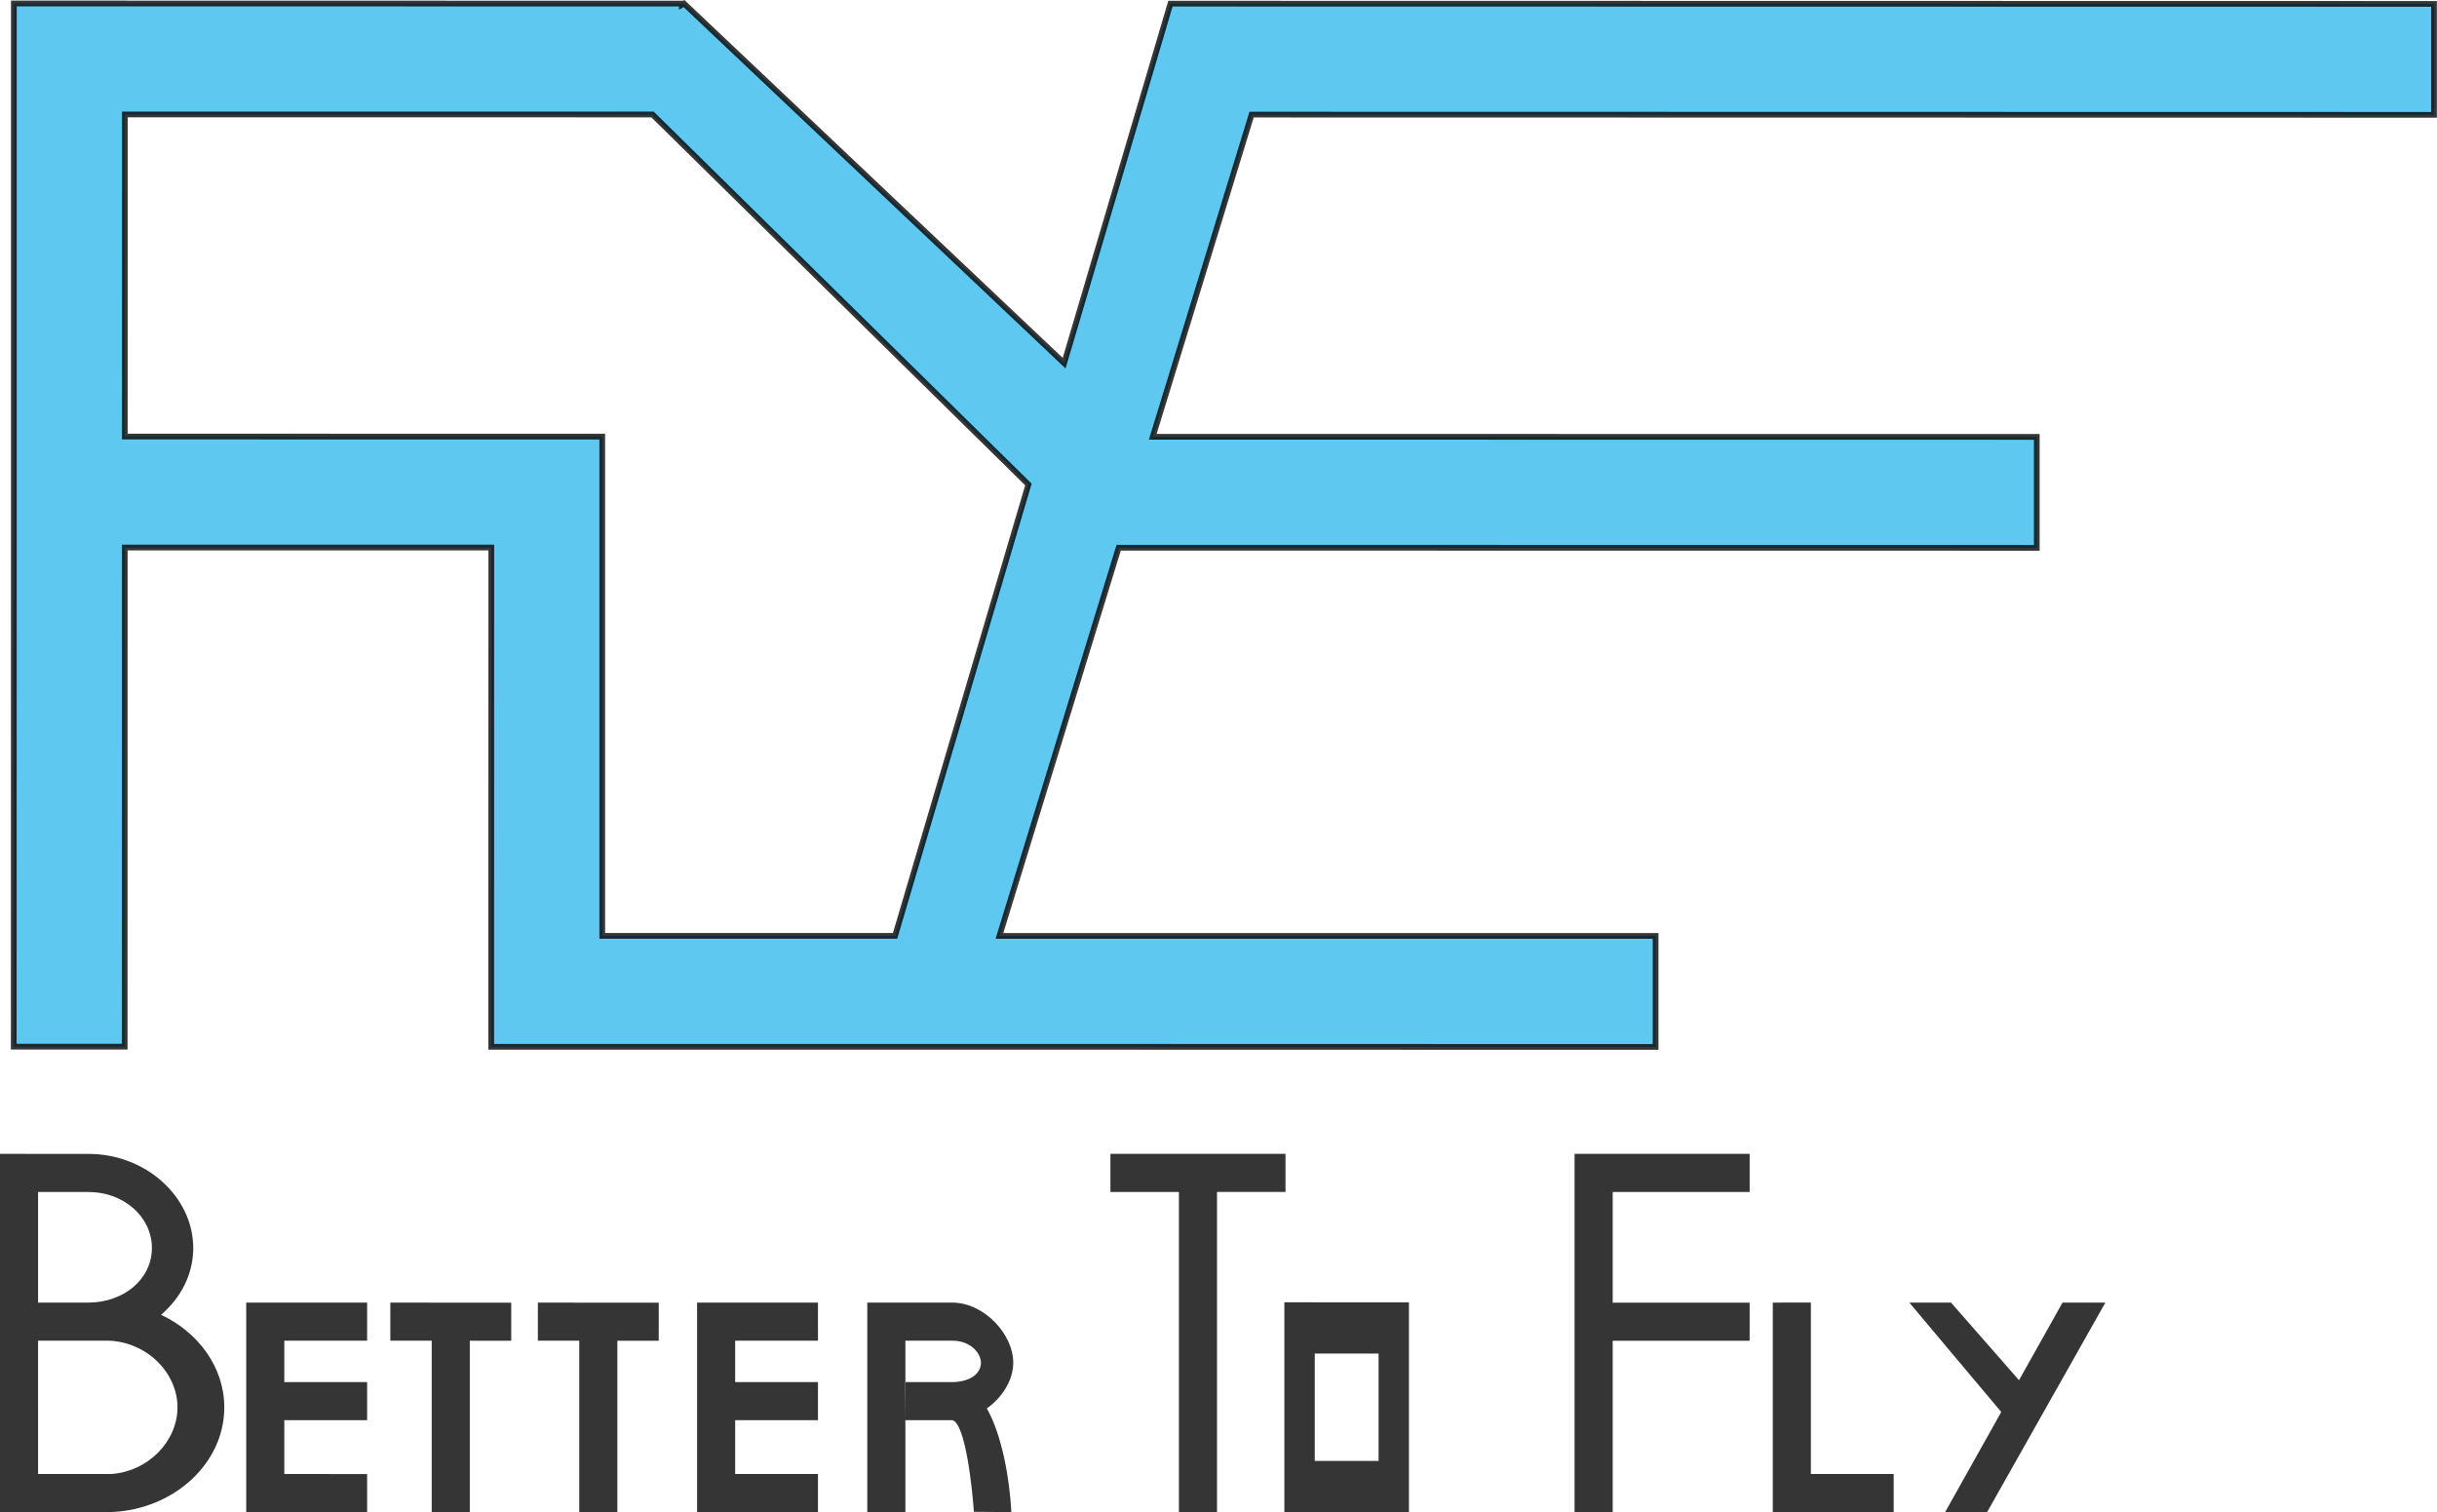 <svg xmlns="http://www.w3.org/2000/svg" width="160.81" height="99.78" viewBox="0 0 42.55 26.4"><path d="M0 20.144V26.4h1.948v-.002c1.092-.047 1.968-.85 1.968-1.827 0-.699-.45-1.31-1.104-1.617.346-.295.562-.709.562-1.165 0-.89-.823-1.644-1.828-1.644h-.88zm19.388 0v.666h1.196v5.589h.665v-5.59h1.196v-.665h-1.861zm8.104 0V26.4h.666v-2.993h2.391v-.665h-2.391V20.81h2.391v-.666h-2.391zM.665 20.81h.88c.616 0 1.107.434 1.107.978s-.492.953-1.107.953h-.88zm21.76 1.926V26.4H24.6v-3.663zm-18.126.005v3.658H6.41v-.665H4.964v-.94H6.41v-.665H4.964v-.723H6.41v-.665H4.964zm2.516 0v.665h.723V26.4h.665v-2.993h.723v-.665H7.538zm2.576 0v.665h.723V26.4h.665v-2.993h.723v-.665h-1.388zm2.78 0v3.658h2.111v-.665h-1.446v-.94h1.446v-.665h-1.446v-.723h1.446v-.665h-1.446zm2.972 0v3.658h.665v-2.993h.816c.346 0 .514.242.503.403-.01.157-.16.31-.483.32h-.832l-.004.665h.816c.237.038.358 1.26.38 1.6l.654.005-.004-.07c-.03-.482-.147-1.251-.424-1.74.269-.19.454-.487.461-.78.013-.503-.502-1.068-1.067-1.068h-.816zm15.81 0v3.658h2.111v-.665h-1.446V22.74zm2.384 0l1.605 1.91-.98 1.748h.733l2.065-3.658h-.748l-.76 1.355-1.187-1.355zm-32.672.665h1.236c.67.027 1.198.564 1.198 1.164 0 .588-.506 1.119-1.158 1.164H.665zm22.291.225h1.114v1.874h-1.114z" opacity=".79"/><path fill="#36baed" stroke="#000" stroke-width=".1" d="M.242.06v9.499L.24 18.273h1.937l.001-8.714h6.4l-.001 6.778v1.938h8.277l12.053.003V16.34H17.45l2.082-6.778 16.03.002V7.627l-15.435-.002L21.853 2l20.645.004V.067L20.436.063 18.58 6.34 11.943.061l-.038.022V.062L2.18.06zM2.18 1.997l9.213.001 6.563 6.46-2.328 7.88h-5.113V7.622l-8.336-.001z" opacity=".79"/></svg>